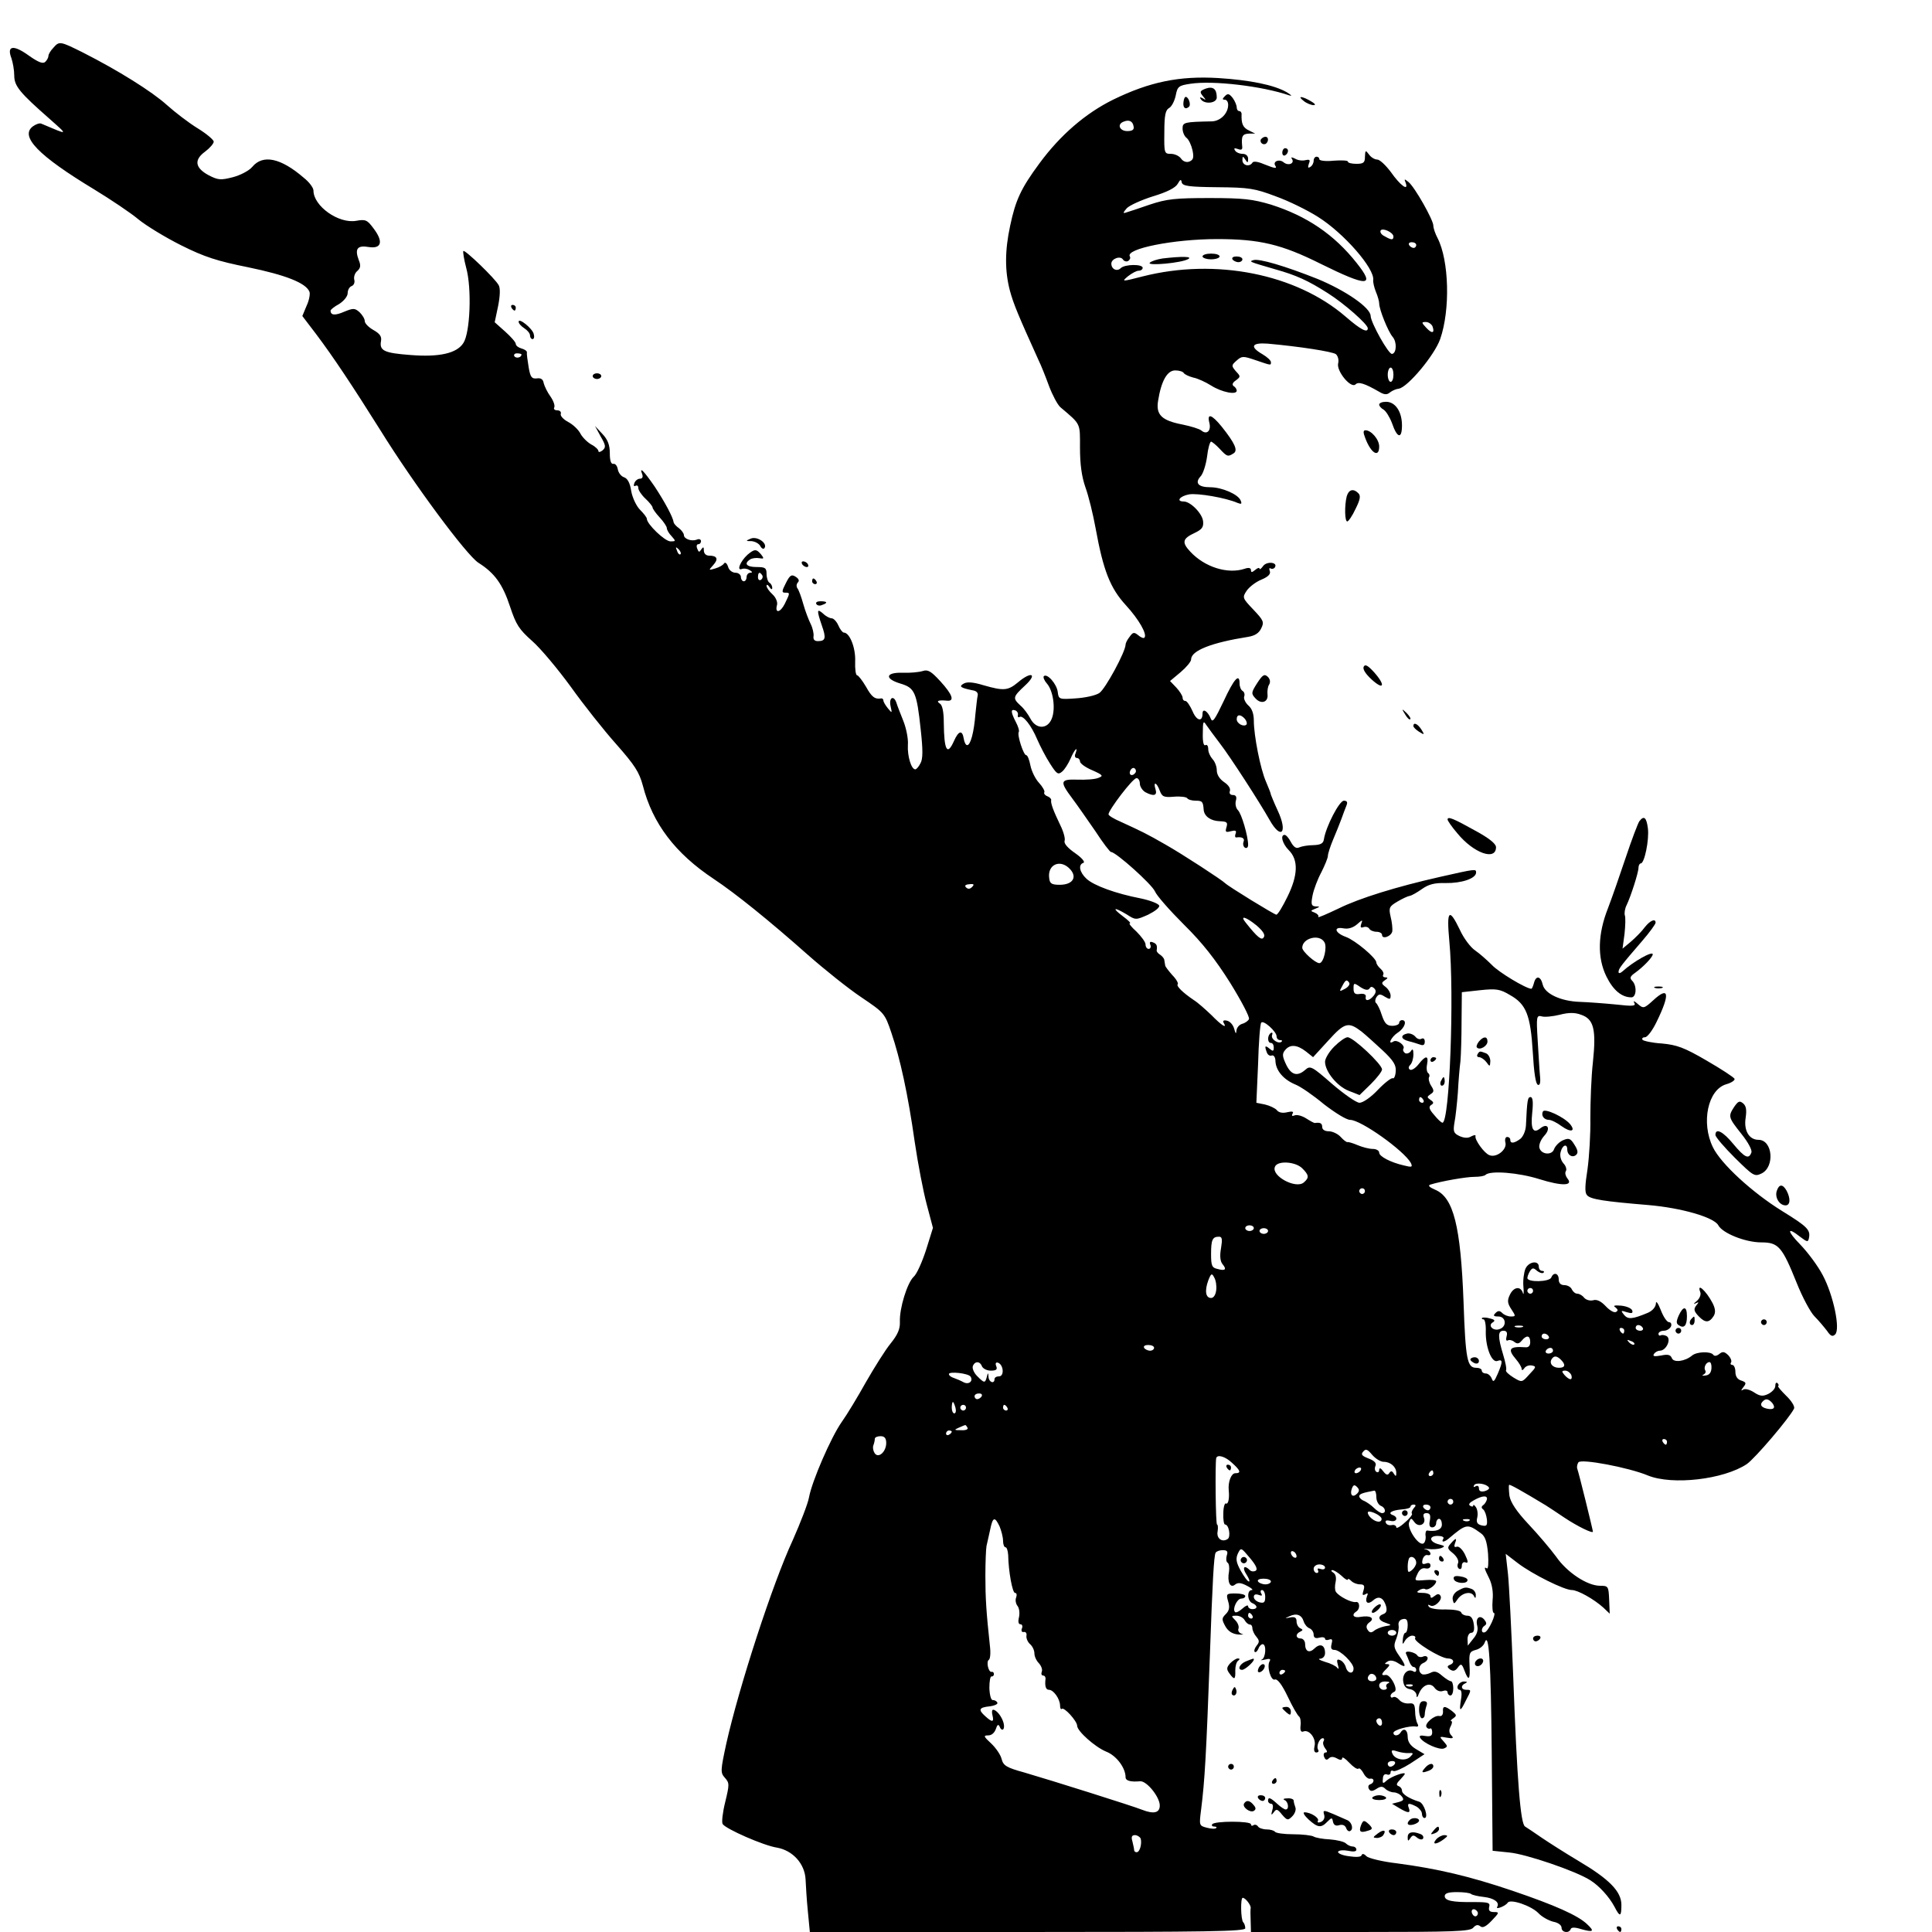 <?xml version="1.0" standalone="no"?>
<!DOCTYPE svg PUBLIC "-//W3C//DTD SVG 20010904//EN"
 "http://www.w3.org/TR/2001/REC-SVG-20010904/DTD/svg10.dtd">
<svg version="1.0" xmlns="http://www.w3.org/2000/svg"
 width="678pt" height="678pt" viewBox="0 0 678 678"
 preserveAspectRatio="xMidYMid meet">

<g transform="translate(0,678) scale(0.1,-0.1)"
fill="#000000" stroke="none">
<path d="M187 6612 c-10 -10 -17 -23 -17 -28 0 -6 -5 -15 -11 -21 -8 -8 -24
-2 -58 22 -54 39 -78 35 -61 -9 5 -15 10 -42 10 -61 0 -37 19 -60 125 -153 65
-58 67 -57 -30 -16 -6 3 -19 -2 -29 -9 -48 -35 18 -103 215 -222 59 -36 129
-83 155 -105 27 -22 94 -63 150 -91 82 -41 126 -55 235 -77 131 -27 203 -55
215 -86 3 -7 -1 -30 -10 -49 l-15 -36 48 -63 c61 -81 128 -182 226 -338 116
-187 302 -438 344 -465 57 -36 85 -75 111 -154 21 -63 31 -79 77 -120 29 -25
90 -98 136 -161 45 -63 117 -154 160 -202 65 -74 80 -97 93 -145 34 -133 114
-238 248 -327 77 -51 197 -148 330 -266 59 -52 144 -120 189 -150 80 -54 82
-56 105 -124 31 -91 58 -214 82 -383 11 -75 30 -174 42 -219 l22 -83 -24 -77
c-14 -43 -33 -86 -44 -95 -22 -21 -50 -110 -48 -158 1 -25 -8 -45 -32 -75 -19
-23 -57 -84 -87 -136 -29 -52 -67 -115 -85 -140 -38 -54 -105 -209 -115 -265
-4 -22 -30 -89 -57 -150 -71 -153 -188 -513 -233 -713 -21 -97 -21 -103 -5
-121 16 -18 16 -23 1 -85 -9 -36 -13 -71 -9 -77 10 -17 144 -76 191 -83 55
-10 97 -56 100 -111 1 -22 4 -73 8 -112 l7 -73 764 0 c630 0 764 2 764 13 0 8
-3 17 -7 21 -9 9 -10 86 -2 86 10 0 30 -27 28 -36 -1 -5 -1 -26 0 -46 l1 -38
384 0 c330 0 385 2 396 15 9 10 16 12 25 5 8 -7 20 -1 40 20 27 28 27 30 8 30
-15 0 -20 5 -17 18 4 15 -3 17 -53 17 -77 -1 -103 5 -103 21 0 10 13 14 43 14
24 0 47 -3 50 -7 4 -3 24 -8 44 -10 36 -4 57 -19 47 -35 -7 -11 30 3 37 15 10
14 83 -11 108 -37 12 -13 36 -26 52 -30 17 -3 29 -12 29 -21 0 -17 26 -21 32
-5 2 7 15 7 37 0 43 -12 48 -8 20 18 -32 30 -109 65 -262 117 -148 50 -261 77
-405 96 -52 6 -100 18 -107 25 -8 9 -15 10 -17 3 -2 -6 -19 -7 -45 -3 -24 3
-40 11 -37 16 3 5 19 6 35 3 18 -4 29 -3 29 4 0 6 -6 11 -13 11 -7 0 -18 5
-24 11 -6 6 -31 12 -56 14 -25 1 -51 6 -57 10 -7 4 -39 8 -72 8 -32 0 -61 4
-64 9 -3 4 -16 8 -29 8 -13 0 -27 5 -30 10 -4 6 -11 8 -16 5 -5 -4 -9 -2 -9 3
0 12 -129 12 -136 0 -3 -4 0 -8 7 -8 7 0 10 -2 7 -5 -3 -4 -18 -3 -33 1 -27 7
-27 8 -20 63 13 103 18 192 31 546 9 256 14 346 20 356 3 5 14 9 25 9 16 0 19
-5 14 -19 -3 -11 -2 -22 3 -25 5 -3 7 -17 5 -31 -7 -36 4 -60 21 -46 10 8 21
7 42 -4 16 -8 23 -15 17 -15 -18 0 -16 -39 2 -46 19 -8 19 -21 0 -21 -8 0 -15
5 -15 10 0 6 -9 2 -20 -8 -11 -10 -23 -16 -26 -12 -10 10 7 47 22 47 8 0 14 4
14 9 0 5 -15 9 -34 9 -32 0 -34 -1 -26 -28 6 -20 4 -32 -8 -44 -15 -15 -15
-19 -2 -43 10 -18 25 -27 45 -29 17 -1 22 0 13 2 -9 3 -15 11 -12 18 3 8 -2
21 -11 30 -15 15 -15 16 4 16 11 0 24 -7 29 -16 5 -9 13 -15 18 -15 5 0 9 -5
9 -13 0 -7 6 -21 14 -30 11 -13 11 -19 1 -31 -7 -9 -10 -18 -7 -22 4 -3 9 2
13 11 3 9 10 16 15 16 14 0 11 -48 -3 -54 -7 -3 -2 -3 11 0 16 4 21 3 17 -5
-12 -18 4 -71 18 -65 9 3 25 -18 45 -60 17 -36 35 -67 40 -70 4 -3 7 -17 5
-32 -2 -18 2 -24 11 -20 20 7 45 -26 38 -52 -3 -13 -1 -22 6 -22 7 0 10 4 7 9
-8 12 4 41 16 41 5 0 6 -5 3 -10 -4 -6 -1 -17 5 -25 8 -10 9 -15 2 -15 -6 0
-9 -7 -5 -16 4 -10 9 -12 16 -5 7 7 16 7 29 0 12 -7 18 -6 18 1 0 6 11 -1 25
-16 14 -15 28 -24 32 -21 3 4 11 -3 18 -16 6 -12 17 -21 23 -19 16 3 16 -15 0
-20 -6 -2 -8 -9 -4 -16 5 -9 12 -9 26 0 15 10 22 10 32 0 6 -6 20 -12 29 -12
9 0 22 -6 28 -14 9 -11 7 -15 -11 -20 l-23 -6 25 -15 c32 -19 41 -19 34 0 -7
18 0 19 27 5 10 -6 19 -17 19 -25 0 -8 4 -15 9 -15 15 0 -1 51 -18 57 -36 11
-61 27 -61 39 0 7 -6 14 -12 16 -9 3 -8 9 5 22 9 10 17 19 17 21 0 8 -46 -9
-62 -22 -15 -14 -17 -13 -15 5 0 12 6 18 14 15 7 -3 13 0 13 7 0 6 4 8 10 5 5
-3 32 9 59 26 l50 33 -30 18 c-20 12 -29 26 -29 43 0 25 -14 33 -25 15 -8 -13
-25 -13 -25 -1 0 10 57 26 79 22 8 -1 10 2 5 11 -4 7 -8 26 -8 43 -1 25 -5 29
-22 27 -12 -1 -27 4 -34 13 -7 8 -16 12 -21 9 -5 -3 -9 -1 -9 5 0 5 6 11 13
14 16 6 -14 63 -31 59 -16 -3 -15 4 4 22 12 12 12 16 2 16 -10 0 -10 2 1 9 9
6 23 4 38 -6 29 -19 29 -10 2 28 -18 26 -19 34 -9 58 6 16 10 37 8 47 -2 11 4
20 15 22 13 3 17 -3 17 -22 0 -14 -4 -26 -8 -26 -4 0 -8 -10 -9 -22 -2 -20 -1
-21 8 -5 6 9 17 17 25 17 8 0 13 -4 10 -9 -7 -11 90 -71 115 -71 21 0 26 -16
6 -23 -9 -4 -9 -8 2 -16 11 -7 18 -5 27 7 11 15 14 14 23 -10 15 -40 21 -34
18 19 -2 42 0 47 22 53 13 3 27 14 31 25 15 43 22 -62 25 -390 l3 -340 58 -6
c58 -5 234 -65 284 -97 31 -19 67 -58 86 -94 19 -37 24 -35 24 7 0 47 -42 90
-150 154 -47 28 -105 65 -130 82 -25 17 -51 35 -58 39 -16 9 -28 154 -42 535
-6 154 -14 312 -18 351 l-8 71 43 -33 c50 -38 162 -94 189 -94 21 0 78 -32
111 -62 l22 -21 -2 49 c-2 47 -3 49 -32 49 -45 0 -116 47 -154 102 -19 26 -63
78 -97 114 -43 46 -63 77 -67 100 -2 19 -3 36 -1 38 2 3 48 -23 129 -72 11 -7
40 -26 65 -43 45 -30 100 -57 100 -49 0 5 -49 205 -55 221 -2 6 0 16 4 22 8
14 177 -18 244 -46 86 -35 266 -14 347 40 29 20 150 162 166 195 3 7 -9 27
-28 45 -18 18 -31 33 -28 34 3 1 2 6 -2 10 -5 4 -8 0 -8 -10 0 -9 -11 -21 -25
-28 -19 -9 -29 -8 -50 6 -14 9 -31 14 -38 9 -8 -5 -8 -2 1 9 11 14 10 17 -7
23 -14 4 -21 15 -21 31 0 13 -5 24 -11 24 -5 0 -8 4 -4 9 3 5 -2 17 -11 26
-13 12 -19 13 -31 3 -9 -7 -17 -8 -21 -2 -9 12 -57 11 -74 -3 -25 -21 -65 -26
-71 -9 -5 12 -14 14 -38 9 -23 -4 -30 -3 -25 5 4 7 14 12 21 12 22 0 41 40 24
51 -7 4 -17 5 -21 3 -4 -3 -8 0 -8 5 0 6 9 11 19 11 10 0 21 7 25 15 3 8 0 15
-7 15 -7 0 -20 19 -29 43 -10 25 -17 34 -17 22 -1 -12 -12 -25 -28 -32 -55
-23 -70 -24 -84 -7 -12 15 -11 16 10 9 17 -5 22 -4 19 6 -3 8 -20 15 -39 17
-23 2 -30 0 -20 -6 9 -7 10 -12 2 -16 -6 -4 -22 5 -36 20 -16 17 -31 25 -44
21 -11 -3 -25 1 -32 9 -6 8 -17 14 -24 14 -7 0 -15 7 -19 15 -3 8 -15 15 -26
15 -13 0 -20 7 -20 20 0 22 -18 27 -26 7 -6 -16 -84 -18 -84 -2 0 5 4 16 9 24
8 12 12 13 25 1 9 -7 19 -10 23 -6 3 3 1 6 -5 6 -7 0 -12 7 -12 15 0 23 -36
18 -47 -8 -5 -12 -9 -40 -7 -62 2 -22 1 -32 -2 -22 -8 25 -33 21 -46 -8 -9
-19 -8 -29 6 -50 16 -24 15 -25 -2 -25 -10 0 -23 5 -30 12 -9 9 -15 9 -24 0
-9 -9 -7 -12 10 -12 27 0 31 -35 5 -44 -22 -9 -43 12 -25 23 10 6 8 10 -9 14
-13 4 -25 4 -28 2 -2 -3 0 -5 5 -5 5 0 9 -19 8 -43 -1 -55 21 -111 41 -103 19
7 19 -3 1 -45 -12 -28 -16 -31 -21 -17 -4 10 -13 18 -21 18 -8 0 -14 5 -14 10
0 6 -9 10 -20 10 -31 0 -37 29 -44 230 -10 267 -35 368 -100 395 -21 9 -26 15
-16 18 39 12 125 27 154 27 18 0 36 3 39 7 17 16 116 8 189 -15 80 -25 121
-24 98 3 -6 8 -9 19 -5 25 4 6 0 19 -9 28 -9 11 -13 27 -9 40 6 24 23 30 23 8
0 -20 19 -31 32 -18 7 7 4 18 -7 35 -14 23 -20 24 -41 15 -13 -6 -26 -20 -30
-30 -7 -24 -47 -20 -52 5 -2 11 6 29 18 42 23 25 11 46 -15 25 -25 -20 -34 -2
-28 55 4 38 2 55 -6 55 -10 0 -12 -11 -16 -99 -1 -20 -10 -40 -20 -48 -22 -16
-35 -17 -35 -3 0 6 -5 10 -11 10 -6 0 -9 -9 -6 -20 6 -24 -31 -54 -56 -44 -18
6 -53 55 -49 67 1 5 -5 4 -15 -1 -11 -7 -25 -6 -41 1 -21 10 -23 16 -18 47 4
19 9 67 12 105 2 39 6 88 9 110 2 22 4 86 4 141 l1 102 64 7 c57 6 70 4 105
-17 57 -32 72 -70 80 -201 4 -70 10 -112 18 -114 7 -3 10 8 7 34 -2 21 -5 77
-8 124 -5 82 -4 87 15 82 10 -3 39 0 63 6 31 8 53 8 74 0 45 -15 54 -51 42
-166 -6 -52 -9 -141 -9 -196 1 -56 -4 -137 -10 -180 -9 -57 -10 -82 -2 -91 12
-15 60 -22 216 -35 116 -10 230 -43 245 -71 15 -28 95 -60 151 -60 60 0 73
-15 124 -142 20 -50 48 -103 63 -118 15 -15 34 -38 44 -51 12 -18 19 -21 28
-12 19 18 -6 137 -43 207 -17 33 -53 81 -79 108 -48 49 -48 65 0 27 24 -18 27
-19 30 -4 6 29 -5 40 -94 95 -105 65 -215 166 -243 224 -42 86 -18 202 47 221
18 5 31 14 29 19 -2 5 -46 34 -98 64 -79 46 -104 55 -157 60 -34 2 -65 9 -68
13 -3 5 1 9 9 9 8 0 26 24 40 53 49 100 44 128 -12 76 -32 -29 -34 -29 -54
-12 -11 10 -17 12 -12 4 7 -12 -4 -13 -66 -6 -41 4 -96 8 -124 9 -67 2 -123
28 -131 60 -7 31 -24 34 -31 6 -3 -11 -7 -20 -9 -20 -18 0 -115 58 -139 84
-17 17 -43 40 -59 51 -16 11 -40 43 -53 72 -38 79 -47 69 -37 -39 18 -189 1
-638 -24 -638 -4 0 -17 12 -29 27 -18 20 -20 29 -11 35 10 6 10 10 -2 18 -13
9 -13 11 0 20 13 8 13 13 2 30 -7 11 -10 25 -7 30 3 5 1 11 -3 14 -5 3 -7 17
-4 31 6 32 -5 32 -30 0 -11 -14 -24 -22 -30 -19 -6 4 -6 10 1 17 6 6 11 22 11
37 0 18 -3 21 -9 11 -5 -7 -14 -10 -20 -7 -6 4 -9 11 -6 16 7 11 -22 33 -35
25 -22 -14 -8 16 15 31 25 16 34 44 15 44 -5 0 -10 -4 -10 -10 0 -5 -11 -10
-24 -10 -19 0 -27 8 -37 38 -6 20 -16 39 -20 42 -4 3 -4 12 1 20 8 12 13 13
30 2 17 -10 20 -10 20 4 0 9 -8 23 -17 30 -16 12 -16 15 -3 24 11 7 11 10 2
10 -7 0 -11 4 -8 9 3 5 -1 14 -9 21 -8 7 -15 17 -15 22 0 16 -74 78 -107 90
-39 14 -45 37 -8 30 16 -3 33 2 47 14 19 17 21 17 15 2 -4 -12 -2 -15 7 -12 8
3 17 1 21 -5 3 -6 15 -11 26 -11 10 0 19 -5 19 -11 0 -17 33 -5 36 13 1 9 -1
32 -6 51 -7 31 -5 36 24 53 17 10 36 19 43 20 7 1 26 12 43 24 24 17 45 22 83
21 56 -1 107 16 107 37 0 13 -1 13 -125 -15 -155 -35 -284 -75 -357 -111 -42
-20 -74 -34 -72 -30 3 5 -3 11 -12 15 -16 6 -16 7 2 14 17 7 17 8 1 8 -15 1
-17 7 -11 38 4 21 18 58 31 82 12 24 23 50 23 58 0 7 8 32 18 56 10 23 23 56
29 72 6 17 14 38 18 48 5 12 2 17 -9 17 -16 0 -63 -91 -70 -135 -2 -15 -11
-20 -37 -21 -19 0 -41 -4 -50 -8 -10 -5 -19 1 -29 19 -7 14 -17 25 -22 25 -16
0 -8 -31 15 -54 34 -34 32 -88 -5 -163 -17 -35 -34 -63 -39 -63 -7 0 -168 99
-179 110 -12 12 -150 102 -210 136 -66 38 -83 46 -157 80 -24 10 -43 22 -43
26 0 15 85 127 98 127 6 1 12 -8 12 -19 0 -10 9 -24 19 -30 30 -16 43 -12 36
10 -9 29 4 25 15 -5 8 -21 14 -24 50 -21 22 2 43 -1 46 -5 3 -5 16 -9 30 -9
23 0 26 -3 28 -32 2 -23 25 -39 56 -40 26 -1 29 -4 24 -21 -5 -17 -3 -19 16
-14 16 4 20 2 16 -9 -3 -7 -2 -13 2 -13 21 3 31 -3 26 -15 -3 -8 -1 -17 5 -21
6 -3 11 1 11 10 0 30 -23 110 -36 122 -7 7 -10 22 -7 33 4 14 0 20 -11 20 -9
0 -13 6 -10 14 3 9 -5 21 -20 31 -16 11 -26 26 -26 42 0 13 -7 31 -15 39 -8 9
-15 24 -15 35 0 11 -4 17 -10 14 -6 -4 -10 12 -9 42 0 41 2 45 12 29 7 -10 28
-39 48 -65 37 -48 139 -206 174 -268 41 -73 65 -45 29 32 -13 28 -23 53 -24
56 0 4 -8 24 -17 45 -20 45 -43 163 -43 215 0 23 -6 42 -19 53 -11 10 -17 24
-15 31 3 7 1 16 -5 20 -6 3 -11 15 -11 26 0 38 -19 18 -56 -62 -31 -65 -39
-77 -45 -61 -10 26 -29 38 -29 18 0 -31 -21 -26 -35 8 -9 20 -20 36 -25 36 -6
0 -10 5 -10 12 0 6 -10 22 -22 35 l-22 23 37 31 c20 17 37 37 37 45 0 31 73
59 200 79 24 4 38 13 46 30 11 22 8 28 -28 66 -38 40 -39 42 -23 66 9 13 32
31 52 39 24 10 33 20 29 30 -3 8 -2 12 3 9 5 -3 12 -1 15 4 11 18 -28 22 -41
5 -7 -10 -13 -14 -13 -10 0 5 -7 3 -15 -4 -11 -9 -15 -10 -15 -1 0 8 -8 10
-22 5 -60 -20 -141 6 -191 60 -31 33 -27 46 16 66 25 12 31 20 29 40 -2 27
-44 70 -68 70 -28 0 -14 19 19 25 30 5 129 -12 170 -30 13 -5 16 -4 11 8 -8
22 -66 47 -107 47 -42 0 -55 15 -34 38 9 9 19 41 23 70 3 28 10 52 14 52 3 0
17 -11 30 -25 26 -28 29 -29 49 -16 16 10 5 35 -42 94 -35 43 -52 48 -43 13 7
-28 -9 -43 -28 -27 -7 6 -37 15 -66 21 -73 14 -94 34 -86 83 11 70 32 107 60
107 14 0 27 -4 30 -9 3 -5 18 -12 33 -16 16 -3 44 -16 63 -28 38 -24 90 -34
90 -18 0 5 -5 13 -11 16 -6 5 -4 12 8 20 17 13 17 14 0 32 -16 19 -16 21 2 37
19 17 23 17 67 2 56 -19 54 -19 54 -7 0 6 -13 18 -30 28 -45 26 -38 41 18 37
112 -10 228 -28 240 -37 7 -6 11 -20 8 -32 -7 -27 45 -90 61 -74 10 10 31 4
83 -26 18 -11 28 -11 38 -2 8 6 21 12 31 13 31 5 125 117 145 174 36 103 31
276 -9 354 -8 15 -15 35 -15 44 0 20 -65 135 -87 153 -15 12 -16 12 -10 -3 11
-31 -19 -9 -52 38 -18 24 -39 44 -48 44 -9 0 -22 8 -29 18 -12 16 -13 15 -14
-8 0 -21 -5 -25 -30 -25 -16 0 -30 3 -30 8 0 4 -23 5 -50 3 -27 -3 -50 0 -50
5 0 5 -4 9 -10 9 -5 0 -10 -6 -10 -14 0 -8 -5 -18 -12 -22 -8 -5 -9 -2 -5 11
6 14 3 16 -11 13 -11 -3 -27 -1 -37 5 -12 6 -16 6 -11 -1 10 -16 -13 -25 -29
-12 -15 13 -39 4 -30 -11 8 -12 0 -11 -40 5 -21 9 -37 11 -40 5 -10 -16 -35
-10 -35 9 0 14 2 15 10 2 8 -13 10 -12 10 3 0 10 -8 17 -19 17 -11 0 -23 5
-27 12 -5 8 -2 9 10 5 13 -5 17 -2 15 11 -3 34 1 42 24 43 l22 0 -22 11 c-21
10 -27 23 -26 56 1 6 -3 12 -8 12 -5 0 -9 6 -9 13 0 7 -6 22 -14 33 -12 15
-17 17 -27 7 -10 -10 -10 -13 -1 -13 7 0 12 -8 12 -18 0 -30 -27 -57 -57 -58
-96 -2 -103 -3 -103 -25 0 -12 6 -27 14 -33 8 -6 17 -26 21 -44 5 -25 3 -33
-11 -39 -10 -4 -22 0 -29 10 -7 10 -23 17 -36 17 -23 0 -24 2 -23 76 0 60 4
78 17 85 9 5 19 25 23 44 6 31 10 35 52 41 79 12 251 -8 347 -41 11 -3 7 1 -9
11 -45 26 -130 43 -241 50 -136 8 -240 -13 -369 -76 -97 -48 -185 -124 -258
-223 -65 -88 -84 -129 -103 -219 -19 -88 -19 -159 -1 -228 13 -48 30 -88 101
-245 8 -16 24 -56 36 -89 12 -32 30 -66 40 -75 73 -62 69 -54 69 -143 0 -57 6
-101 19 -138 11 -30 27 -95 36 -145 27 -148 51 -209 106 -269 46 -50 76 -103
65 -114 -3 -3 -13 1 -22 9 -14 11 -18 11 -30 -6 -8 -10 -14 -22 -14 -27 0 -25
-71 -156 -92 -170 -13 -9 -51 -17 -84 -19 -57 -4 -59 -3 -62 22 -3 28 -37 67
-49 56 -3 -4 2 -16 11 -26 22 -25 31 -88 17 -123 -15 -38 -55 -38 -75 0 -8 15
-23 36 -35 46 -28 26 -27 30 17 71 44 41 21 50 -26 10 -35 -29 -50 -30 -120
-10 -36 11 -58 13 -70 6 -18 -10 -12 -15 33 -24 12 -2 18 -9 16 -18 -2 -8 -5
-37 -8 -65 -5 -64 -17 -109 -29 -109 -5 0 -10 10 -12 23 -5 31 -18 28 -34 -8
-24 -54 -35 -34 -36 64 0 38 -5 62 -14 67 -14 9 -5 13 25 10 28 -3 20 21 -23
68 -33 36 -44 42 -62 36 -13 -4 -44 -7 -70 -6 -61 2 -65 -21 -8 -38 50 -15 57
-30 71 -161 8 -72 8 -104 -1 -119 -6 -12 -14 -21 -18 -21 -14 0 -28 46 -26 85
2 22 -6 60 -16 85 -10 25 -21 53 -24 63 -9 28 -27 20 -21 -10 6 -27 6 -27 -9
-9 -9 11 -16 23 -16 28 0 4 -3 7 -7 7 -23 -4 -34 5 -54 41 -13 22 -27 40 -31
40 -5 0 -8 22 -7 49 2 47 -19 101 -40 101 -4 0 -13 11 -19 25 -6 14 -17 25
-23 25 -7 0 -21 7 -31 17 -22 19 -22 11 -4 -42 16 -45 13 -55 -14 -55 -12 0
-17 6 -15 18 1 9 -3 28 -10 42 -7 14 -19 45 -26 70 -7 25 -16 50 -21 56 -4 6
-3 15 2 20 6 6 3 13 -8 20 -14 9 -20 6 -34 -22 -15 -29 -15 -34 -3 -34 18 0
18 0 -1 -39 -16 -32 -36 -35 -27 -3 2 10 -5 26 -16 36 -12 11 -21 24 -21 30 0
6 5 4 10 -4 6 -9 10 -10 10 -3 0 6 -4 15 -10 18 -5 3 -10 17 -10 31 0 21 -5
24 -35 24 -35 0 -46 12 -22 27 6 4 21 6 32 4 16 -3 17 -1 6 13 -17 20 -23 20
-48 -1 -25 -23 -39 -57 -20 -50 8 3 20 1 28 -4 10 -6 10 -9 2 -9 -7 0 -13 -7
-13 -15 0 -8 -4 -15 -10 -15 -5 0 -10 7 -10 15 0 8 -9 15 -19 15 -11 0 -23 9
-26 21 -4 12 -10 17 -14 12 -3 -6 -17 -14 -31 -18 -24 -7 -24 -7 -7 12 19 21
14 33 -15 33 -10 0 -18 7 -18 18 0 13 -2 14 -9 4 -7 -11 -9 -11 -14 2 -4 9 -2
16 3 16 6 0 10 5 10 11 0 6 -7 9 -15 5 -19 -7 -45 3 -45 16 0 6 -8 17 -17 24
-10 7 -18 16 -19 21 -2 17 -30 70 -67 126 -38 55 -55 72 -43 42 3 -9 0 -15 -8
-15 -8 0 -17 -7 -20 -16 -3 -8 -2 -12 4 -9 6 3 10 0 10 -8 0 -7 11 -24 25 -37
14 -13 25 -27 25 -31 0 -4 11 -20 25 -35 14 -15 25 -32 25 -37 0 -6 7 -19 17
-29 15 -17 15 -18 -4 -18 -20 0 -83 61 -83 79 0 5 -11 19 -24 32 -13 13 -27
43 -31 66 -4 28 -13 44 -25 48 -10 3 -20 16 -22 28 -2 12 -9 21 -16 19 -8 -1
-12 12 -12 37 0 29 -7 48 -26 68 l-26 28 20 -37 c18 -31 19 -38 6 -49 -8 -6
-14 -7 -14 -2 0 5 -11 16 -25 23 -14 8 -31 25 -38 38 -7 14 -26 32 -43 41 -17
9 -29 22 -26 29 2 7 -4 12 -13 12 -9 0 -13 5 -10 10 3 6 -2 22 -13 38 -11 15
-21 36 -24 47 -2 14 -10 19 -24 17 -18 -2 -23 4 -29 40 -4 24 -7 47 -6 51 1 5
-8 11 -19 14 -11 3 -20 10 -20 16 0 6 -17 25 -37 43 l-37 33 12 57 c7 35 8 63
2 73 -12 23 -119 126 -124 120 -2 -2 2 -29 10 -59 20 -72 14 -228 -10 -264
-23 -36 -84 -50 -185 -42 -93 7 -110 15 -104 49 3 16 -4 26 -27 39 -16 9 -30
23 -30 31 0 8 -8 21 -18 31 -17 15 -22 15 -54 2 -32 -14 -48 -13 -48 4 0 3 13
14 30 23 17 11 30 27 30 38 0 11 6 22 14 25 8 3 12 13 9 23 -2 9 2 23 11 30
11 10 13 19 5 38 -15 40 -5 53 35 46 45 -7 52 19 17 65 -22 30 -28 33 -61 27
-62 -11 -150 52 -150 106 0 10 -15 30 -34 45 -81 70 -144 83 -181 38 -11 -13
-41 -29 -68 -36 -43 -11 -52 -10 -85 7 -48 26 -52 54 -12 83 16 12 30 28 30
35 -1 7 -26 28 -57 47 -31 19 -79 56 -107 81 -53 48 -172 122 -294 184 -82 41
-84 41 -105 17z m3791 -275 c3 -12 -4 -17 -22 -17 -27 0 -37 24 -13 33 19 8
32 2 35 -16z m295 -214 c110 -1 130 -4 204 -32 45 -16 112 -49 148 -72 91 -57
200 -182 194 -222 -1 -6 3 -25 9 -40 7 -16 12 -35 12 -42 0 -21 31 -98 47
-117 16 -18 14 -58 -2 -60 -12 -2 -74 109 -75 133 0 29 -87 89 -186 130 -113
45 -207 73 -226 66 -15 -5 -16 -5 77 -32 75 -21 116 -40 185 -84 57 -36 140
-109 140 -123 0 -18 -25 -5 -78 41 -174 150 -456 206 -712 141 -74 -19 -75
-19 -51 1 13 10 29 19 37 19 8 0 14 5 14 10 0 14 -63 13 -77 -1 -13 -13 -33
-4 -33 16 0 17 32 29 41 14 4 -6 12 -8 18 -5 6 4 9 11 6 16 -17 27 154 61 306
61 149 0 226 -18 364 -87 164 -81 193 -81 126 3 -79 100 -175 165 -301 205
-64 19 -96 23 -215 23 -120 0 -150 -3 -210 -23 -38 -13 -76 -26 -84 -28 -11
-4 -10 0 3 15 9 10 51 29 92 42 50 15 79 30 87 44 9 16 12 17 14 5 3 -13 25
-16 126 -17z m617 -173 c0 -13 -7 -13 -31 1 -11 5 -17 14 -14 20 7 11 45 -7
45 -21z m80 -30 c0 -5 -4 -10 -9 -10 -6 0 -13 5 -16 10 -3 6 1 10 9 10 9 0 16
-4 16 -10z m57 -285 c9 -25 -2 -27 -22 -5 -17 18 -17 20 -1 20 9 0 19 -7 23
-15z m-3197 -99 c0 -11 -19 -15 -25 -6 -3 5 1 10 9 10 9 0 16 -2 16 -4z m3060
-71 c0 -14 -4 -25 -10 -25 -5 0 -10 11 -10 25 0 14 5 25 10 25 6 0 10 -11 10
-25z m-2502 -630 c-3 -3 -9 2 -12 12 -6 14 -5 15 5 6 7 -7 10 -15 7 -18z m287
-74 c3 -5 1 -12 -5 -16 -5 -3 -10 1 -10 9 0 18 6 21 15 7z m897 -490 c-1 -7 1
-10 6 -7 12 7 41 -29 62 -79 10 -23 30 -62 45 -85 23 -36 28 -40 42 -28 9 7
22 28 30 46 13 31 28 47 17 17 -4 -8 -1 -15 5 -15 6 0 11 -6 11 -12 0 -7 19
-21 43 -31 38 -17 40 -20 21 -27 -12 -5 -44 -7 -73 -6 -61 2 -63 -6 -18 -66
18 -24 54 -76 81 -115 26 -40 51 -73 55 -73 17 0 143 -113 154 -138 6 -15 52
-67 102 -117 65 -64 111 -123 162 -204 39 -63 69 -120 66 -127 -2 -6 -13 -14
-24 -17 -10 -3 -19 -13 -20 -24 -1 -13 -3 -11 -8 7 -4 14 -15 26 -25 28 -11 3
-16 0 -12 -7 14 -23 -7 -10 -43 27 -21 20 -48 44 -61 52 -40 27 -63 50 -57 56
3 3 -5 18 -19 32 -13 15 -25 30 -25 34 -1 5 -2 13 -3 18 0 6 -7 14 -14 19 -8
5 -13 11 -13 15 3 18 0 24 -13 29 -10 4 -13 1 -9 -9 3 -7 0 -14 -6 -14 -6 0
-11 7 -11 16 0 8 -15 28 -32 45 -18 16 -28 29 -23 29 5 0 -6 11 -25 25 -40 30
-31 33 14 6 31 -20 32 -20 75 -1 24 12 41 25 39 32 -3 7 -31 18 -64 25 -88 17
-165 45 -191 69 -25 23 -30 50 -11 56 7 3 -6 18 -29 34 -26 18 -40 34 -37 43
3 8 -4 33 -15 55 -24 50 -35 78 -32 89 0 4 -6 10 -14 13 -8 3 -13 10 -10 14 2
4 -6 19 -19 33 -13 14 -26 41 -30 61 -4 20 -10 36 -15 36 -9 0 -32 70 -26 81
3 4 -2 20 -10 35 -18 35 -19 47 -2 41 6 -2 11 -10 9 -16z m797 -14 c6 -8 8
-16 5 -20 -10 -9 -34 4 -34 19 0 18 14 18 29 1z m-384 -188 c-10 -15 -25 -10
-19 6 4 8 10 12 15 9 5 -3 7 -10 4 -15z m-229 -340 c25 -28 8 -54 -37 -54 -28
0 -35 4 -37 23 -7 49 40 69 74 31z m-345 -62 c-7 -7 -14 -8 -21 -1 -6 6 -2 10
12 11 16 2 18 -1 9 -10z m999 -135 c22 -19 31 -33 25 -41 -7 -13 -22 -1 -64
52 -21 26 1 20 39 -11z m238 -59 c10 -17 -3 -73 -18 -73 -14 0 -60 41 -60 54
0 34 61 50 78 19z m87 -142 c3 -6 -4 -15 -15 -21 -20 -11 -21 -10 -10 9 12 23
16 25 25 12z m71 -20 c4 7 9 8 17 0 7 -7 6 -15 -3 -26 -15 -18 -31 -20 -27 -2
1 7 -7 11 -20 9 -18 -3 -23 2 -23 19 0 20 1 21 24 5 17 -11 27 -12 32 -5z
m-326 -168 c0 -7 5 -13 12 -13 6 0 9 -2 6 -5 -10 -11 -39 8 -34 22 3 8 1 11
-4 8 -13 -8 -13 -35 0 -35 6 0 10 -7 10 -16 0 -14 -3 -14 -15 -4 -16 13 -18
10 -9 -14 3 -8 11 -13 17 -10 7 2 13 -6 13 -21 2 -33 29 -64 70 -81 18 -7 63
-38 100 -69 39 -30 79 -55 92 -55 38 0 189 -108 213 -151 7 -15 4 -16 -24 -9
-48 11 -87 32 -87 45 0 7 -10 13 -22 13 -13 0 -36 6 -53 13 -16 7 -33 12 -36
11 -4 -1 -15 8 -24 18 -10 11 -29 20 -42 20 -14 0 -23 6 -23 15 0 13 -7 17
-26 14 -3 0 -16 7 -30 16 -14 9 -32 14 -40 11 -10 -4 -12 -2 -8 6 5 7 -1 9
-18 5 -16 -4 -30 -2 -37 7 -6 7 -25 16 -42 20 l-30 6 6 136 c2 74 7 140 11
145 7 11 54 -31 54 -48z m298 17 c15 -12 48 -42 75 -67 37 -35 47 -51 45 -73
-1 -16 -6 -26 -10 -24 -4 3 -28 -15 -52 -40 -24 -26 -53 -46 -65 -46 -11 0
-54 30 -96 66 -71 62 -77 65 -94 50 -28 -25 -50 -19 -68 19 -13 28 -14 37 -3
50 17 21 42 19 73 -5 l25 -20 54 59 c57 63 70 66 116 31z m217 -240 c3 -5 1
-10 -4 -10 -6 0 -11 5 -11 10 0 6 2 10 4 10 3 0 8 -4 11 -10z m-425 -240 c24
-24 25 -33 5 -50 -28 -23 -114 23 -101 55 8 23 72 19 96 -5z m220 -80 c0 -5
-4 -10 -10 -10 -5 0 -10 5 -10 10 0 6 5 10 10 10 6 0 10 -4 10 -10z m-390
-130 c0 -5 -7 -10 -15 -10 -8 0 -15 5 -15 10 0 6 7 10 15 10 8 0 15 -4 15 -10z
m50 -10 c0 -5 -7 -10 -15 -10 -8 0 -15 5 -15 10 0 6 7 10 15 10 8 0 15 -4 15
-10z m-165 -60 c-5 -27 -3 -46 5 -56 16 -19 10 -25 -18 -17 -19 4 -22 12 -22
52 0 51 5 61 28 61 11 0 12 -9 7 -40z m-17 -148 c-2 -16 -9 -27 -18 -27 -19 0
-23 25 -10 61 10 26 13 27 21 11 6 -10 9 -30 7 -45z m1112 -2 c0 -5 -4 -10
-10 -10 -5 0 -10 5 -10 10 0 6 5 10 10 10 6 0 10 -4 10 -10z m-37 -127 c-7 -2
-19 -2 -25 0 -7 3 -2 5 12 5 14 0 19 -2 13 -5z m422 -3 c3 -5 -1 -10 -9 -10
-9 0 -16 5 -16 10 0 6 4 10 9 10 6 0 13 -4 16 -10z m-65 -10 c0 -5 -2 -10 -4
-10 -3 0 -8 5 -11 10 -3 6 -1 10 4 10 6 0 11 -4 11 -10z m-413 -20 c-3 -11 -1
-17 4 -14 6 3 16 1 23 -5 10 -8 17 -7 26 4 17 21 30 19 30 -5 0 -13 -6 -19
-17 -18 -56 4 -64 -6 -33 -42 11 -13 20 -28 20 -34 0 -6 4 -5 9 2 5 8 17 12
27 10 16 -3 15 -6 -9 -31 -26 -29 -26 -29 -56 -11 -16 10 -28 21 -26 25 3 4
-2 29 -10 55 -19 63 -19 84 1 84 11 0 15 -6 11 -20z m148 0 c3 -5 -1 -10 -9
-10 -9 0 -16 5 -16 10 0 6 4 10 9 10 6 0 13 -4 16 -10z m300 -28 c-3 -3 -11 0
-18 7 -9 10 -8 11 6 5 10 -3 15 -9 12 -12z m-1685 -12 c0 -5 -6 -10 -14 -10
-8 0 -18 5 -21 10 -3 6 3 10 14 10 12 0 21 -4 21 -10z m1400 -10 c0 -5 -7 -10
-16 -10 -8 0 -12 5 -9 10 3 6 10 10 16 10 5 0 9 -4 9 -10z m28 -32 c17 -17 15
-28 -7 -28 -22 0 -35 15 -26 30 8 13 18 13 33 -2z m-2032 -23 c4 -8 17 -15 31
-15 19 0 24 4 19 16 -4 10 -1 14 6 12 20 -7 23 -48 4 -48 -9 0 -16 -4 -16 -10
0 -18 -20 -11 -21 8 -1 16 -2 16 -6 0 -6 -23 -9 -22 -34 3 -11 11 -18 27 -15
35 7 18 25 18 32 -1z m2560 -7 c-1 -15 -8 -24 -21 -25 -11 -2 -14 0 -7 3 6 3
10 10 6 15 -6 10 3 29 15 29 5 0 8 -10 7 -22z m-2600 -29 c10 -16 -6 -29 -24
-20 -9 5 -25 12 -34 15 -10 3 -18 9 -18 14 0 10 68 3 76 -9z m2108 6 c3 -8 2
-15 -3 -15 -5 0 -14 7 -21 15 -10 12 -10 15 3 15 8 0 17 -7 21 -15z m-2069
-75 c-3 -5 -10 -10 -16 -10 -5 0 -9 5 -9 10 0 6 7 10 16 10 8 0 12 -4 9 -10z
m2774 -23 c14 -18 5 -26 -20 -20 -20 5 -24 15 -12 26 10 10 19 8 32 -6z
m-2866 -17 c3 -11 1 -20 -4 -20 -5 0 -9 9 -9 20 0 11 2 20 4 20 2 0 6 -9 9
-20z m37 0 c0 -5 -4 -10 -10 -10 -5 0 -10 5 -10 10 0 6 5 10 10 10 6 0 10 -4
10 -10z m145 0 c3 -5 1 -10 -4 -10 -6 0 -11 5 -11 10 0 6 2 10 4 10 3 0 8 -4
11 -10z m-140 -70 c4 -6 -6 -10 -22 -9 -25 0 -26 1 -8 9 11 5 21 9 22 9 1 1 5
-3 8 -9z m-55 -14 c0 -3 -4 -8 -10 -11 -5 -3 -10 -1 -10 4 0 6 5 11 10 11 6 0
10 -2 10 -4z m-230 -40 c0 -31 -28 -56 -41 -35 -5 8 -7 20 -4 27 3 8 5 18 5
23 0 5 9 9 20 9 14 0 20 -7 20 -24z m2740 4 c0 -5 -2 -10 -4 -10 -3 0 -8 5
-11 10 -3 6 -1 10 4 10 6 0 11 -4 11 -10z m-994 -70 c24 0 44 -18 44 -39 0
-13 -2 -13 -9 -2 -6 10 -10 10 -16 1 -5 -8 -11 -6 -21 7 -9 12 -13 13 -14 5 0
-7 -4 -11 -10 -7 -5 3 -7 12 -3 21 4 10 -4 18 -25 26 -23 9 -27 14 -18 24 9
11 15 8 31 -11 12 -14 30 -25 41 -25z m-532 -4 c30 -27 32 -36 11 -36 -14 0
-26 -30 -23 -60 3 -29 -2 -51 -10 -46 -4 2 -9 -13 -9 -35 -1 -21 2 -39 6 -39
14 0 21 -44 9 -51 -20 -13 -40 3 -35 27 2 13 1 24 -2 24 -5 0 -7 210 -3 233 4
14 32 6 56 -17z m451 -26 c-3 -5 -11 -10 -16 -10 -6 0 -7 5 -4 10 3 6 11 10
16 10 6 0 7 -4 4 -10z m255 -10 c0 -5 -5 -10 -11 -10 -5 0 -7 5 -4 10 3 6 8
10 11 10 2 0 4 -4 4 -10z m195 -50 c3 -4 -4 -10 -15 -13 -13 -3 -20 0 -20 10
0 8 -5 11 -12 7 -6 -4 -8 -3 -5 4 7 11 44 5 52 -8z m-463 -22 c-15 -15 -26 -4
-18 18 5 13 9 15 18 6 9 -9 9 -15 0 -24z m68 -12 c0 -13 7 -26 15 -30 17 -6
21 -26 5 -26 -5 0 -18 8 -28 18 -10 10 -26 21 -35 25 -9 3 -17 11 -17 16 0 8
10 12 53 20 4 0 7 -10 7 -23z m388 -8 c-2 -7 -7 -16 -13 -20 -7 -5 -7 -10 0
-15 6 -5 11 -20 13 -35 2 -22 -1 -25 -19 -21 -15 4 -19 11 -15 27 3 12 1 28
-4 36 -5 8 -10 11 -10 7 0 -5 -5 -5 -11 -1 -7 4 -2 11 13 19 30 17 49 18 46 3z
m-118 -8 c0 -5 -4 -10 -10 -10 -5 0 -10 5 -10 10 0 6 5 10 10 10 6 0 10 -4 10
-10z m-139 -23 c-6 -8 -9 -16 -6 -19 3 -2 -8 -17 -25 -31 -16 -15 -30 -22 -30
-17 0 6 -7 10 -16 8 -10 -2 -19 2 -21 9 -3 7 3 9 16 6 22 -6 30 12 9 20 -20 7
-4 17 31 20 17 1 31 5 31 10 0 4 5 7 11 7 8 0 9 -4 0 -13z m59 3 c0 -5 -4 -10
-9 -10 -6 0 -13 5 -16 10 -3 6 1 10 9 10 9 0 16 -4 16 -10z m-172 -38 c2 -7
-3 -12 -10 -12 -15 0 -38 19 -38 32 0 11 43 -7 48 -20z m170 -7 c-4 -17 -1
-25 8 -25 8 0 14 7 14 15 0 8 5 15 10 15 6 0 10 -9 10 -20 0 -18 -20 -26 -52
-21 -4 0 -7 -9 -5 -20 1 -12 -3 -24 -9 -26 -18 -6 -57 55 -49 75 6 16 7 16 19
0 15 -20 42 -7 33 16 -4 11 -1 16 9 16 12 0 15 -7 12 -25z m-1510 -22 c6 -15
12 -37 12 -50 0 -13 4 -23 9 -23 4 0 8 -12 9 -27 1 -58 15 -133 24 -133 6 0 7
-7 4 -16 -4 -9 -1 -23 5 -30 6 -8 8 -25 5 -39 -4 -16 -2 -25 5 -25 6 0 9 -7 5
-15 -3 -8 0 -14 7 -12 7 1 11 -5 9 -14 -1 -9 5 -22 13 -29 8 -7 15 -21 15 -32
0 -11 7 -26 16 -35 8 -9 13 -22 10 -29 -3 -8 -1 -14 5 -14 5 0 9 -6 8 -12 -3
-25 1 -38 12 -38 16 0 38 -31 39 -54 0 -11 3 -16 6 -13 8 8 54 -43 54 -59 0
-19 63 -75 102 -91 36 -14 68 -57 68 -90 0 -12 17 -17 51 -14 23 2 69 -55 69
-85 0 -26 -21 -31 -62 -15 -29 12 -318 103 -414 131 -62 17 -73 24 -79 47 -3
14 -20 39 -37 55 -26 24 -28 28 -10 28 12 0 22 9 27 23 4 13 8 17 12 10 8 -22
21 -14 15 10 -6 23 -25 47 -37 47 -4 0 -5 -9 -2 -20 6 -24 -1 -25 -25 -3 -26
23 -23 31 15 35 17 2 30 8 27 13 -3 6 -10 9 -16 9 -6 -1 -11 17 -12 42 0 24 3
42 8 41 4 -1 8 3 8 8 0 6 -4 9 -8 8 -11 -3 -20 36 -10 42 5 3 7 24 4 48 -13
121 -16 169 -16 247 0 47 2 94 4 105 3 11 8 37 13 58 9 44 16 46 33 10z m1649
21 c-3 -3 -12 -4 -19 -1 -8 3 -5 6 6 6 11 1 17 -2 13 -5z m39 -44 c16 -11 22
-29 26 -72 2 -31 1 -55 -4 -52 -11 7 -10 1 8 -35 10 -20 15 -49 12 -76 -2 -25
0 -45 4 -45 11 0 -18 -64 -31 -68 -14 -5 -14 15 -1 23 8 5 7 11 -1 21 -16 19
-32 6 -25 -21 4 -15 -1 -31 -14 -46 l-19 -24 -1 23 c0 12 6 22 13 22 9 0 12
10 9 30 -3 21 -10 30 -22 30 -10 0 -20 5 -22 11 -2 7 -25 11 -55 11 -29 -1
-55 3 -59 10 -4 7 -3 8 5 4 14 -9 45 20 36 34 -5 8 -11 7 -21 -1 -10 -8 -14
-8 -14 0 0 6 -12 11 -27 11 -21 0 -24 3 -13 9 8 6 18 7 22 4 10 -5 38 15 38
28 0 4 -17 6 -39 4 -38 -3 -38 -3 -27 21 7 16 17 23 29 20 10 -2 17 2 17 10 0
8 -6 11 -16 7 -12 -4 -15 -1 -12 13 2 10 10 18 16 17 19 -5 14 15 -5 20 -10 2
-6 3 9 1 15 -2 36 0 45 3 15 6 14 8 -6 13 -35 8 -39 30 -6 30 15 0 24 -4 20
-10 -8 -13 2 -13 18 0 63 53 66 54 113 20z m-789 -132 c-7 -4 -16 -3 -21 2
-20 20 -28 9 -12 -15 9 -14 13 -25 9 -25 -5 0 -17 17 -29 38 -16 29 -18 42
-10 60 11 22 11 22 42 -15 22 -26 28 -40 21 -45z m143 51 c0 -6 -4 -7 -10 -4
-5 3 -10 11 -10 16 0 6 5 7 10 4 6 -3 10 -11 10 -16z m420 -23 c0 -8 -7 -19
-15 -26 -13 -10 -15 -9 -15 12 0 14 3 28 6 31 9 9 24 -2 24 -17z m-320 -17 c0
-6 -7 -8 -16 -5 -8 3 -12 2 -9 -4 3 -6 1 -10 -4 -10 -6 0 -11 7 -11 15 0 8 9
15 20 15 11 0 20 -5 20 -11z m58 -29 c12 -12 22 -17 22 -13 0 4 5 2 12 -5 7
-7 20 -12 31 -12 14 0 17 -5 12 -21 -5 -16 -4 -19 6 -14 9 6 11 4 6 -7 -8 -23
4 -30 22 -14 19 17 36 10 45 -20 4 -15 2 -24 -9 -28 -22 -8 -18 -23 8 -31 22
-8 22 -8 -3 -12 -14 -3 -31 -10 -38 -16 -10 -8 -16 -7 -23 4 -6 9 -4 18 7 26
20 14 3 25 -31 19 -25 -5 -34 7 -15 19 14 9 12 36 -2 33 -15 -3 -60 20 -70 36
-4 6 -4 21 -1 34 3 15 1 27 -8 33 -8 5 -9 9 -3 9 5 0 20 -9 32 -20z m-248 -20
c0 -5 -9 -10 -19 -10 -11 0 -23 5 -26 10 -4 6 5 10 19 10 14 0 26 -4 26 -10z
m-20 -54 c0 -19 -4 -23 -20 -19 -11 3 -20 11 -20 19 0 8 6 11 17 7 11 -4 14
-3 9 5 -4 7 -2 12 3 12 6 0 11 -11 11 -24z m-45 -66 c3 -5 1 -10 -4 -10 -6 0
-11 5 -11 10 0 6 2 10 4 10 3 0 8 -4 11 -10z m180 -20 c3 -10 12 -21 20 -24 8
-3 15 -13 15 -22 0 -11 6 -15 20 -11 11 3 20 1 20 -4 0 -4 6 -6 14 -3 11 4 13
0 9 -15 -4 -15 -1 -21 10 -21 20 0 67 -46 67 -65 0 -22 -21 -18 -27 4 -3 11
-12 22 -20 25 -11 5 -13 1 -8 -17 4 -12 3 -17 -2 -10 -4 6 -24 16 -43 21 -19
6 -27 11 -17 11 10 1 17 9 17 20 0 28 -17 35 -36 17 -19 -19 -34 -12 -34 15 0
10 -7 19 -15 19 -18 0 -20 16 -2 24 10 5 10 7 0 12 -7 3 -13 14 -13 24 0 13
-6 17 -22 14 -21 -4 -21 -4 -3 4 25 12 43 5 50 -18z m325 -40 c0 -5 -7 -10
-15 -10 -8 0 -15 5 -15 10 0 6 7 10 15 10 8 0 15 -4 15 -10z m-390 -134 c0 -3
-4 -8 -10 -11 -5 -3 -10 -1 -10 4 0 6 5 11 10 11 6 0 10 -2 10 -4z m320 -27
c0 -5 -7 -9 -15 -9 -15 0 -20 12 -9 23 8 8 24 -1 24 -14z m42 -16 c-6 -2 -10
-9 -6 -14 3 -5 -2 -9 -10 -9 -9 0 -16 7 -16 15 0 9 9 15 23 14 12 0 16 -3 9
-6z m-22 -139 c0 -8 -4 -12 -10 -9 -5 3 -10 10 -10 16 0 5 5 9 10 9 6 0 10 -7
10 -16z m94 -106 c17 1 17 -1 5 -13 -17 -17 -55 -10 -63 12 -5 11 -1 13 17 7
12 -4 31 -7 41 -6z m-49 -38 c-3 -5 -10 -10 -16 -10 -5 0 -9 5 -9 10 0 6 7 10
16 10 8 0 12 -4 9 -10z m-892 -262 c5 -18 -3 -48 -14 -48 -5 0 -9 3 -9 8 0 4
-3 17 -6 30 -5 16 -2 22 9 22 8 0 17 -6 20 -12z m1182 -257 c3 -5 1 -12 -4
-15 -5 -3 -11 1 -15 9 -6 16 9 21 19 6z"/>
<path d="M4220 5880 c0 -5 14 -10 30 -10 17 0 30 5 30 10 0 6 -13 10 -30 10
-16 0 -30 -4 -30 -10z"/>
<path d="M4080 5873 c-19 -3 -39 -9 -45 -15 -12 -12 112 -1 135 13 16 9 -22
10 -90 2z"/>
<path d="M4325 5870 c3 -5 13 -10 21 -10 8 0 14 5 14 10 0 6 -9 10 -21 10 -11
0 -17 -4 -14 -10z"/>
<path d="M4682 3107 c-18 -18 -32 -42 -32 -53 0 -34 42 -86 83 -102 l38 -15
40 39 c21 21 39 44 39 51 0 18 -101 113 -121 113 -8 0 -29 -15 -47 -33z"/>
<path d="M4305 1630 c3 -5 8 -10 11 -10 2 0 4 5 4 10 0 6 -5 10 -11 10 -5 0
-7 -4 -4 -10z"/>
<path d="M4920 1470 c0 -5 5 -10 10 -10 6 0 10 5 10 10 0 6 -4 10 -10 10 -5 0
-10 -4 -10 -10z"/>
<path d="M5091 1363 c-13 -14 -12 -18 8 -34 13 -11 21 -25 18 -34 -4 -8 -2
-17 3 -20 6 -4 10 1 10 10 0 10 6 15 13 12 10 -4 10 3 -2 28 -9 18 -22 30 -29
27 -8 -3 -10 1 -6 12 8 20 3 20 -15 -1z"/>
<path d="M5050 1310 c0 -5 5 -10 11 -10 5 0 7 5 4 10 -3 6 -8 10 -11 10 -2 0
-4 -4 -4 -10z"/>
<path d="M5035 1260 c3 -5 8 -10 11 -10 2 0 4 5 4 10 0 6 -5 10 -11 10 -5 0
-7 -4 -4 -10z"/>
<path d="M5102 1238 c5 -15 48 -18 48 -3 0 6 -11 11 -26 13 -18 3 -25 0 -22
-10z"/>
<path d="M5115 1197 c-12 -7 -19 -20 -17 -30 4 -18 5 -17 18 2 17 23 49 28 57
9 4 -8 6 -7 6 3 1 9 -6 20 -15 23 -20 7 -24 7 -49 -7z"/>
<path d="M4356 1311 c-4 -5 -2 -12 3 -15 5 -4 12 -2 15 3 4 5 2 12 -3 15 -5 4
-12 2 -15 -3z"/>
<path d="M4820 1135 c-7 -8 -8 -15 -2 -15 5 0 15 7 22 15 7 8 8 15 2 15 -5 0
-15 -7 -22 -15z"/>
<path d="M4231 6469 c-20 -8 -22 -11 -10 -26 12 -14 12 -16 0 -8 -10 5 -12 4
-7 -3 12 -19 56 -15 56 6 0 30 -13 40 -39 31z"/>
<path d="M4153 6420 c-2 -19 8 -26 20 -14 7 7 -2 34 -12 34 -4 0 -7 -9 -8 -20z"/>
<path d="M4576 6425 c10 -8 26 -14 34 -14 9 0 4 6 -10 14 -33 19 -49 19 -24 0z"/>
<path d="M4425 6291 c-6 -11 9 -23 19 -14 9 9 7 23 -3 23 -6 0 -12 -4 -16 -9z"/>
<path d="M4500 6244 c0 -8 5 -12 10 -9 6 3 10 10 10 16 0 5 -4 9 -10 9 -5 0
-10 -7 -10 -16z"/>
<path d="M1795 5700 c3 -5 8 -10 11 -10 2 0 4 5 4 10 0 6 -5 10 -11 10 -5 0
-7 -4 -4 -10z"/>
<path d="M1820 5651 c0 -6 9 -16 20 -23 11 -7 20 -18 20 -25 0 -7 4 -13 9 -13
5 0 7 8 4 18 -5 20 -53 58 -53 43z"/>
<path d="M2080 5460 c0 -5 7 -10 15 -10 8 0 15 5 15 10 0 6 -7 10 -15 10 -8 0
-15 -4 -15 -10z"/>
<path d="M4840 5360 c0 -5 7 -13 16 -18 8 -5 21 -26 29 -47 18 -53 35 -57 35
-8 0 48 -23 83 -56 83 -13 0 -24 -4 -24 -10z"/>
<path d="M4791 5243 c20 -54 49 -71 49 -30 0 25 -28 57 -48 57 -8 0 -9 -7 -1
-27z"/>
<path d="M4726 5038 c-8 -33 -7 -88 2 -88 4 0 18 20 29 44 16 32 19 46 10 55
-18 18 -34 13 -41 -11z"/>
<path d="M2635 4890 c-19 -8 -19 -9 2 -9 12 -1 26 -8 31 -17 5 -10 12 -12 15
-7 11 17 -26 42 -48 33z"/>
<path d="M2815 4800 c3 -5 11 -10 16 -10 6 0 7 5 4 10 -3 6 -11 10 -16 10 -6
0 -7 -4 -4 -10z"/>
<path d="M2850 4740 c0 -5 5 -10 11 -10 5 0 7 5 4 10 -3 6 -8 10 -11 10 -2 0
-4 -4 -4 -10z"/>
<path d="M2865 4660 c3 -5 12 -7 20 -3 21 7 19 13 -6 13 -11 0 -18 -4 -14 -10z"/>
<path d="M4786 4441 c-5 -8 5 -25 28 -46 43 -39 49 -20 8 26 -21 23 -31 29
-36 20z"/>
<path d="M4412 4383 c-21 -33 -22 -37 -6 -54 20 -22 46 -13 42 15 -1 11 1 27
6 34 5 9 3 19 -5 27 -12 11 -18 7 -37 -22z"/>
<path d="M4931 4273 c7 -12 15 -20 18 -17 3 2 -3 12 -13 22 -17 16 -18 16 -5
-5z"/>
<path d="M4960 4232 c0 -4 9 -13 20 -20 19 -12 20 -11 8 8 -13 20 -28 27 -28
12z"/>
<path d="M5080 3904 c0 -4 15 -26 34 -48 57 -70 136 -98 136 -49 0 12 -25 32
-73 58 -77 43 -97 51 -97 39z"/>
<path d="M5753 3898 c-5 -7 -27 -65 -48 -128 -21 -63 -49 -143 -62 -177 -36
-91 -38 -173 -6 -239 24 -49 54 -74 88 -74 18 0 20 41 3 58 -10 10 -7 16 10
28 28 20 62 55 62 65 0 13 -69 -26 -105 -59 -9 -8 -15 -9 -15 -3 0 12 9 23 83
109 26 30 47 59 47 64 0 16 -19 8 -38 -16 -10 -14 -32 -36 -48 -50 l-30 -25 7
52 c3 29 4 58 1 65 -2 7 0 23 6 35 15 31 42 115 42 132 0 8 4 15 8 15 13 0 30
83 25 123 -5 39 -14 46 -30 25z"/>
<path d="M5808 3313 c6 -2 18 -2 25 0 6 3 1 5 -13 5 -14 0 -19 -2 -12 -5z"/>
<path d="M4938 3153 c-25 -6 -22 -20 6 -27 13 -3 31 -9 40 -12 11 -4 16 -1 16
11 0 9 -5 13 -11 10 -6 -4 -16 -1 -22 7 -7 8 -20 13 -29 11z"/>
<path d="M5190 3125 c-7 -9 -10 -18 -7 -21 10 -11 37 5 37 21 0 19 -14 19 -30
0z"/>
<path d="M5185 3080 c-3 -5 -1 -10 6 -10 6 0 18 -8 25 -17 12 -17 13 -17 14 3
0 12 -7 25 -16 28 -21 8 -22 8 -29 -4z"/>
<path d="M5020 3059 c0 -5 5 -7 10 -4 6 3 10 8 10 11 0 2 -4 4 -10 4 -5 0 -10
-5 -10 -11z"/>
<path d="M5056 2985 c-3 -8 -1 -15 4 -15 6 0 10 7 10 15 0 8 -2 15 -4 15 -2 0
-6 -7 -10 -15z"/>
<path d="M6086 2896 c-22 -34 -21 -37 25 -95 24 -30 39 -58 35 -66 -9 -24 -23
-18 -63 30 -36 44 -63 58 -63 32 0 -7 31 -43 68 -80 65 -64 69 -67 94 -55 47
23 39 118 -11 118 -33 0 -52 33 -45 77 4 28 2 42 -9 51 -12 10 -17 8 -31 -12z"/>
<path d="M5415 2880 c-8 -14 3 -30 21 -30 8 0 28 -10 44 -22 32 -23 51 -19 30
7 -21 25 -88 56 -95 45z"/>
<path d="M6235 2600 c-7 -23 10 -50 31 -50 17 0 18 24 4 51 -14 25 -27 24 -35
-1z"/>
<path d="M5967 2245 c3 -9 -3 -23 -13 -31 -11 -9 -12 -12 -4 -8 12 6 13 5 3
-7 -10 -13 -9 -20 8 -38 23 -24 37 -24 53 1 7 12 6 25 -4 45 -23 44 -57 74
-43 38z"/>
<path d="M5891 2163 c-9 -21 -9 -28 1 -34 18 -12 28 -1 28 32 0 36 -13 37 -29
2z"/>
<path d="M5937 2153 c-10 -9 -9 -23 1 -23 5 0 9 7 9 15 0 17 -1 18 -10 8z"/>
<path d="M6180 2140 c0 -5 5 -10 10 -10 6 0 10 5 10 10 0 6 -4 10 -10 10 -5 0
-10 -4 -10 -10z"/>
<path d="M5880 2110 c0 -5 5 -10 10 -10 6 0 10 5 10 10 0 6 -4 10 -10 10 -5 0
-10 -4 -10 -10z"/>
<path d="M5160 2009 c0 -4 7 -9 15 -13 9 -3 15 0 15 8 0 7 -7 13 -15 13 -8 0
-15 -4 -15 -8z"/>
<path d="M5380 1030 c0 -5 4 -10 9 -10 6 0 13 5 16 10 3 6 -1 10 -9 10 -9 0
-16 -4 -16 -10z"/>
<path d="M4934 977 c3 -7 9 -20 12 -29 4 -10 10 -18 15 -18 5 0 9 -5 9 -11 0
-5 -4 -8 -9 -5 -19 12 -39 -6 -37 -32 2 -19 10 -28 25 -30 11 -2 21 -11 22
-20 0 -12 3 -10 9 6 13 30 40 40 55 18 7 -9 19 -14 29 -10 9 3 16 1 16 -5 0
-6 5 -11 10 -11 6 0 10 11 10 25 0 14 -4 25 -8 25 -5 0 -19 9 -32 20 -17 15
-27 17 -41 9 -11 -5 -24 -7 -29 -4 -15 9 -12 32 5 39 8 3 15 10 15 17 0 6 -7
9 -15 6 -8 -4 -17 -2 -20 2 -8 14 -47 21 -41 8z m23 -113 c-3 -3 -12 -4 -19
-1 -8 3 -5 6 6 6 11 1 17 -2 13 -5z"/>
<path d="M4317 943 c-13 -15 -13 -21 -3 -35 18 -25 22 -23 21 10 0 15 4 30 10
34 7 5 6 8 -1 8 -6 0 -18 -8 -27 -17z"/>
<path d="M4373 950 c-23 -9 -32 -30 -14 -30 10 0 41 28 41 36 0 5 1 5 -27 -6z"/>
<path d="M5177 947 c-3 -8 1 -14 9 -14 7 0 15 6 18 14 3 7 -1 13 -8 13 -8 0
-16 -6 -19 -13z"/>
<path d="M4416 924 c-4 -10 -1 -14 6 -12 15 5 23 28 10 28 -5 0 -13 -7 -16
-16z"/>
<path d="M5116 865 c-3 -8 0 -15 6 -15 7 0 9 -13 5 -35 -7 -43 -3 -44 17 -3
20 38 20 38 1 38 -18 0 -20 16 -2 23 7 4 6 6 -4 6 -9 1 -19 -6 -23 -14z"/>
<path d="M4326 851 c-4 -7 -5 -15 -2 -18 9 -9 19 4 14 18 -4 11 -6 11 -12 0z"/>
<path d="M4980 780 c0 -16 5 -30 10 -30 6 0 10 6 10 14 0 8 3 21 6 30 4 11 1
16 -10 16 -11 0 -16 -9 -16 -30z"/>
<path d="M4500 786 c0 -2 7 -9 15 -16 12 -10 15 -10 15 4 0 9 -7 16 -15 16 -8
0 -15 -2 -15 -4z"/>
<path d="M5064 773 c0 -11 -5 -17 -13 -15 -17 4 -53 -27 -45 -39 3 -5 9 -7 13
-5 3 3 7 -3 7 -13 0 -13 -6 -16 -25 -13 -16 3 -22 1 -17 -7 12 -19 67 -43 83
-37 14 6 14 8 -1 25 -16 17 -15 18 11 13 22 -4 26 -2 16 8 -8 9 -9 19 -2 32 5
10 6 18 2 18 -4 0 -1 5 7 10 13 9 12 12 -4 25 -26 20 -34 19 -32 -2z"/>
<path d="M4310 580 c0 -5 5 -10 10 -10 6 0 10 5 10 10 0 6 -4 10 -10 10 -5 0
-10 -4 -10 -10z"/>
<path d="M5000 575 c-14 -16 -10 -18 14 -9 9 3 16 10 16 15 0 14 -16 11 -30
-6z"/>
<path d="M4465 530 c-3 -5 -1 -10 4 -10 6 0 11 5 11 10 0 6 -2 10 -4 10 -3 0
-8 -4 -11 -10z"/>
<path d="M5051 484 c0 -11 3 -14 6 -6 3 7 2 16 -1 19 -3 4 -6 -2 -5 -13z"/>
<path d="M4415 470 c3 -5 10 -10 16 -10 5 0 9 5 9 10 0 6 -7 10 -16 10 -8 0
-12 -4 -9 -10z"/>
<path d="M4816 472 c-3 -5 8 -9 24 -9 16 0 27 4 24 9 -3 4 -14 8 -24 8 -10 0
-21 -4 -24 -8z"/>
<path d="M4450 460 c0 -5 5 -10 11 -10 6 0 8 -9 4 -22 -5 -18 -4 -20 5 -8 9
13 13 12 29 -8 18 -21 21 -21 36 -6 9 9 14 23 11 31 -3 8 -6 19 -6 24 0 5 -10
9 -22 8 -13 0 -17 -3 -10 -6 13 -5 17 -33 4 -33 -5 0 -18 9 -30 20 -24 22 -32
25 -32 10z"/>
<path d="M4366 451 c-8 -12 21 -34 34 -26 8 5 8 11 -1 21 -13 16 -25 18 -33 5z"/>
<path d="M4647 411 c3 -11 -2 -21 -12 -25 -9 -3 -13 -2 -10 4 6 10 -25 30 -47
30 -7 0 -1 -11 14 -25 32 -29 44 -31 66 -8 16 16 17 15 20 -1 3 -11 10 -15 22
-11 11 3 20 0 24 -10 3 -9 10 -14 15 -10 12 7 4 32 -12 38 -7 3 -28 12 -48 21
-35 15 -37 14 -32 -3z"/>
<path d="M4947 393 c-13 -13 -7 -21 13 -16 11 3 20 9 20 14 0 10 -24 12 -33 2z"/>
<path d="M4776 374 c-8 -22 -2 -27 23 -19 18 5 19 8 7 21 -19 18 -22 18 -30
-2z"/>
<path d="M5030 355 c-11 -13 -10 -14 4 -9 9 3 16 10 16 15 0 13 -6 11 -20 -6z"/>
<path d="M4834 345 c-17 -13 -17 -14 -2 -15 9 0 20 5 23 11 11 17 0 20 -21 4z"/>
<path d="M4875 350 c3 -5 10 -10 16 -10 5 0 9 5 9 10 0 6 -7 10 -16 10 -8 0
-12 -4 -9 -10z"/>
<path d="M4940 333 c0 -15 2 -15 9 -4 8 12 12 12 24 2 9 -7 18 -8 21 -3 3 6
-1 13 -10 16 -28 11 -44 6 -44 -11z"/>
<path d="M5040 325 c-16 -19 0 -19 26 0 16 12 16 14 3 15 -9 0 -22 -7 -29 -15z"/>
<path d="M5675 10 c3 -5 8 -10 11 -10 2 0 4 5 4 10 0 6 -5 10 -11 10 -5 0 -7
-4 -4 -10z"/>
</g>
</svg>
